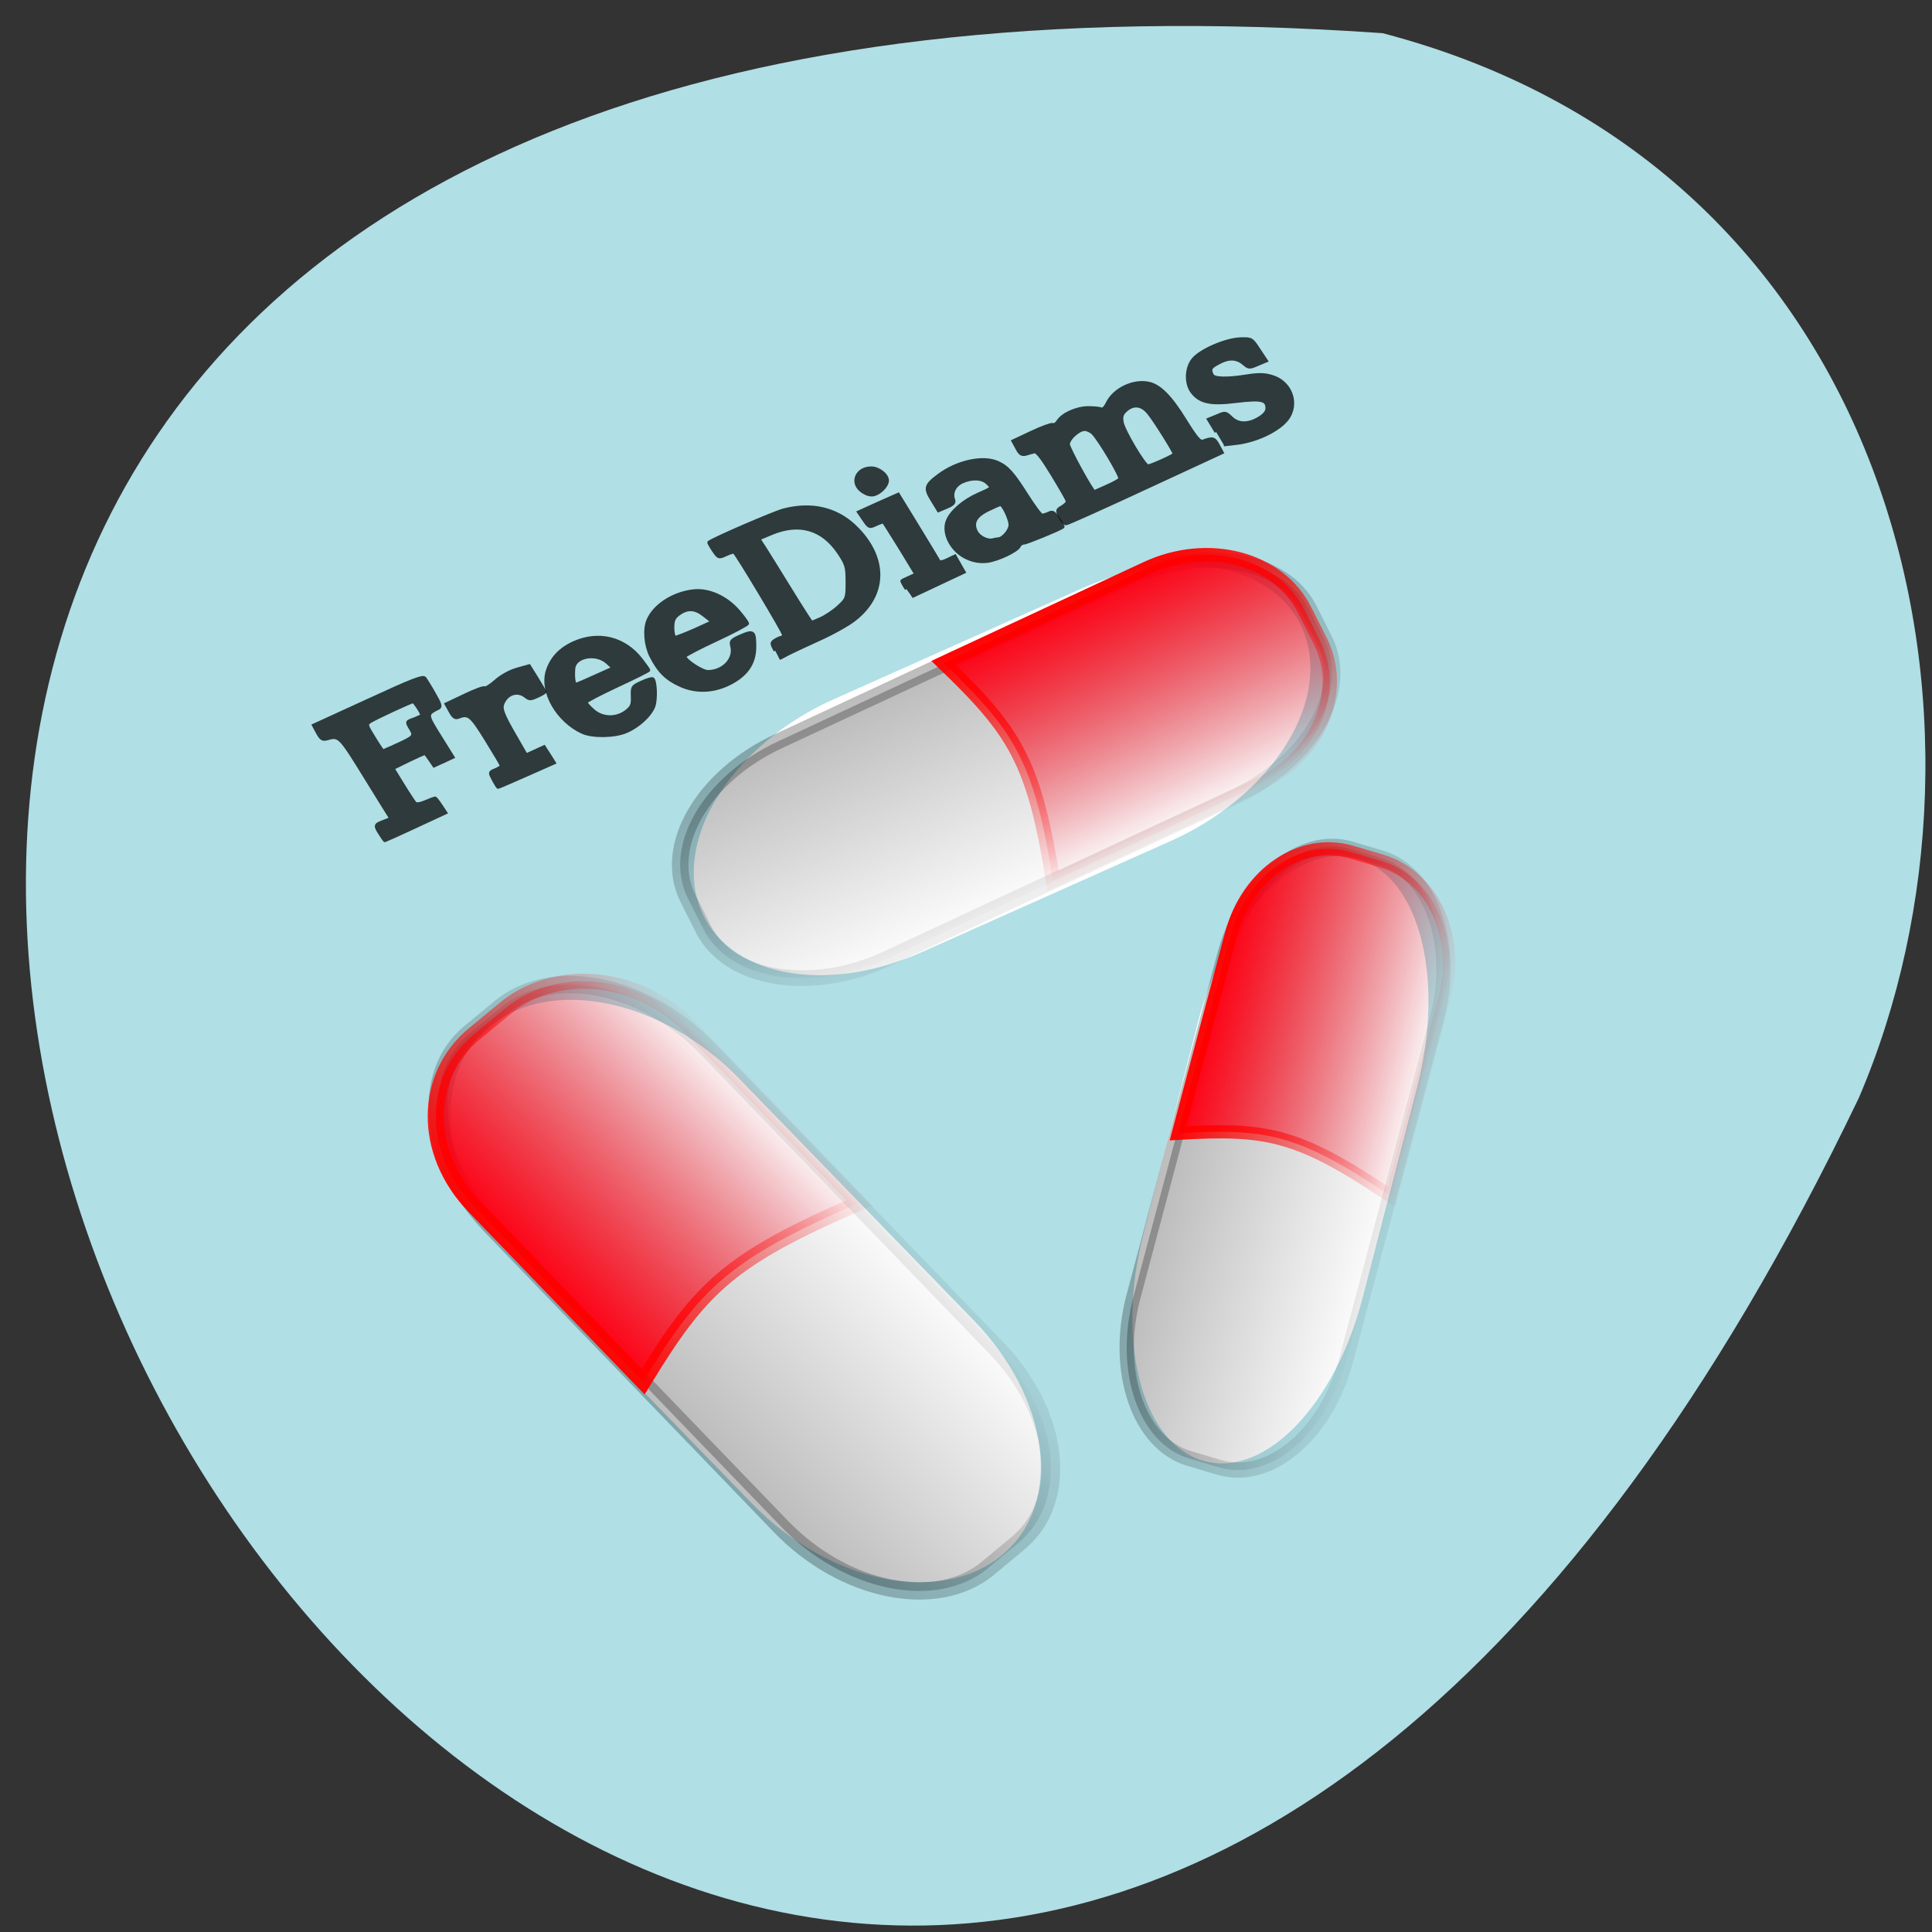 <svg xmlns="http://www.w3.org/2000/svg" xmlns:xlink="http://www.w3.org/1999/xlink" viewBox="0 0 48 48"><rect x="0" y="0" width="48" height="48" fill="#333333" stroke="none"/><defs><g id="7" clip-path="url(#6)"><path d="m 28.84 4.45 l -0.187 -0.335 l 0.206 -0.091 c 0.203 -0.095 0.206 -0.095 0.344 0.045 c 0.172 0.182 0.413 0.186 0.676 0.017 c 0.134 -0.087 0.199 -0.174 0.199 -0.26 c 0 -0.227 -0.138 -0.26 -0.745 -0.182 c -0.634 0.087 -0.89 0.025 -1.082 -0.252 c -0.153 -0.227 -0.141 -0.624 0.027 -0.851 c 0.176 -0.24 0.795 -0.529 1.15 -0.541 c 0.271 -0.008 0.275 -0.008 0.451 0.285 l 0.18 0.293 l -0.21 0.095 c -0.203 0.095 -0.214 0.095 -0.344 -0.025 c -0.172 -0.153 -0.367 -0.157 -0.611 -0.012 c -0.199 0.116 -0.218 0.153 -0.157 0.306 c 0.042 0.107 0.344 0.12 0.868 0.029 c 0.275 -0.045 0.413 -0.041 0.589 0.017 c 0.432 0.136 0.631 0.653 0.413 1.058 c -0.172 0.318 -0.757 0.641 -1.288 0.703 l -0.294 0.037" transform="matrix(1.022 0 0 0.945 0.741 6.529)" stroke="#000" stroke-width="0.08"/></g><g id="A" clip-path="url(#9)"><path d="m 8.52 15.02 c -0.138 -0.227 -0.13 -0.248 0.073 -0.331 c 0.099 -0.037 0.176 -0.074 0.176 -0.083 c 0 -0.004 -0.275 -0.492 -0.611 -1.075 c -0.631 -1.104 -0.634 -1.108 -0.944 -1.013 c -0.096 0.029 -0.138 -0.004 -0.218 -0.161 l -0.099 -0.198 l 1.326 -0.657 c 1.051 -0.525 1.334 -0.645 1.376 -0.583 c 0.031 0.045 0.138 0.227 0.233 0.413 c 0.141 0.26 0.164 0.339 0.103 0.376 c -0.302 0.165 -0.302 0.153 0.034 0.74 l 0.317 0.55 l -0.229 0.116 l -0.229 0.112 l -0.099 -0.157 c -0.057 -0.087 -0.107 -0.161 -0.115 -0.169 c -0.004 -0.012 -0.183 0.074 -0.397 0.186 l -0.39 0.207 l 0.245 0.43 c 0.134 0.236 0.268 0.455 0.294 0.484 c 0.031 0.033 0.13 0.017 0.256 -0.041 c 0.115 -0.054 0.218 -0.095 0.229 -0.095 c 0.011 0 0.076 0.087 0.141 0.194 l 0.118 0.194 l -0.734 0.368 c -0.405 0.203 -0.741 0.368 -0.745 0.368 c -0.004 0 -0.054 -0.074 -0.111 -0.174 m 0.325 -2.31 c 0.501 -0.244 0.52 -0.265 0.42 -0.446 c -0.111 -0.207 -0.115 -0.198 0.092 -0.277 c 0.096 -0.041 0.176 -0.083 0.176 -0.095 c 0 -0.054 -0.183 -0.355 -0.214 -0.355 c -0.05 0 -0.925 0.442 -1.047 0.525 c -0.099 0.07 -0.092 0.095 0.096 0.422 c 0.107 0.19 0.206 0.347 0.214 0.347 c 0.008 0 0.126 -0.054 0.264 -0.12" transform="matrix(1.022 0 0 0.945 0.741 6.529)" stroke="#000" stroke-width="0.08"/></g><g id="D" clip-path="url(#C)"><path d="m 11.271 13.592 c -0.099 -0.198 -0.096 -0.198 0.05 -0.265 c 0.08 -0.033 0.145 -0.083 0.145 -0.103 c 0 -0.021 -0.168 -0.327 -0.371 -0.682 c -0.375 -0.653 -0.428 -0.698 -0.688 -0.591 c -0.065 0.029 -0.118 -0.017 -0.187 -0.157 l -0.099 -0.194 l 0.443 -0.227 c 0.245 -0.128 0.466 -0.219 0.493 -0.198 c 0.031 0.017 0.153 -0.07 0.275 -0.186 c 0.134 -0.128 0.34 -0.252 0.516 -0.306 l 0.29 -0.087 l 0.191 0.331 c 0.103 0.182 0.191 0.343 0.191 0.355 c 0 0.017 -0.08 0.066 -0.18 0.116 c -0.168 0.083 -0.191 0.083 -0.287 0.004 c -0.206 -0.182 -0.489 -0.066 -0.569 0.231 c -0.027 0.107 0.038 0.285 0.271 0.723 l 0.31 0.583 l 0.436 -0.215 l 0.126 0.211 l 0.122 0.211 l -0.673 0.322 c -0.371 0.178 -0.68 0.322 -0.692 0.322 c -0.008 0 -0.061 -0.091 -0.115 -0.198" transform="matrix(1.022 0 0 0.945 0.741 6.529)" stroke="#000" stroke-width="0.08"/></g><g id="G" clip-path="url(#F)"><path d="m 13.431 12.344 c -0.604 -0.306 -1 -1.054 -0.852 -1.6 c 0.096 -0.343 0.31 -0.591 0.646 -0.756 c 0.604 -0.293 1.231 -0.124 1.636 0.442 c 0.099 0.141 0.183 0.265 0.183 0.281 c 0 0.017 -0.344 0.203 -0.764 0.413 c -0.417 0.211 -0.761 0.405 -0.761 0.43 c 0 0.025 0.076 0.12 0.172 0.211 c 0.222 0.219 0.566 0.227 0.806 0.029 c 0.138 -0.116 0.161 -0.174 0.153 -0.393 c -0.008 -0.252 0 -0.265 0.225 -0.376 c 0.13 -0.066 0.248 -0.103 0.268 -0.087 c 0.069 0.066 0.084 0.541 0.023 0.723 c -0.088 0.248 -0.382 0.537 -0.68 0.67 c -0.29 0.128 -0.818 0.132 -1.055 0.012 m 0.317 -1.48 l 0.436 -0.211 l -0.153 -0.149 c -0.268 -0.256 -0.78 -0.157 -0.81 0.157 c -0.019 0.219 0.004 0.426 0.05 0.422 c 0.023 0 0.237 -0.099 0.478 -0.219" transform="matrix(1.022 0 0 0.945 0.741 6.529)" stroke="#000" stroke-width="0.08"/></g><g id="J" clip-path="url(#I)"><path d="m 15.815 11.11 c -0.34 -0.165 -0.531 -0.372 -0.718 -0.777 c -0.13 -0.285 -0.161 -0.707 -0.065 -0.942 c 0.153 -0.384 0.604 -0.703 1.093 -0.765 c 0.371 -0.05 0.806 0.161 1.101 0.533 c 0.122 0.153 0.218 0.298 0.218 0.327 c 0 0.025 -0.34 0.223 -0.761 0.434 c -0.42 0.211 -0.761 0.405 -0.761 0.43 c 0 0.099 0.42 0.397 0.562 0.397 c 0.371 0 0.661 -0.327 0.585 -0.661 c -0.034 -0.145 -0.015 -0.169 0.222 -0.281 c 0.302 -0.141 0.329 -0.116 0.329 0.293 c 0 0.451 -0.218 0.773 -0.665 0.996 c -0.378 0.186 -0.776 0.194 -1.139 0.017 m 0.355 -1.467 l 0.42 -0.207 l -0.191 -0.161 c -0.222 -0.194 -0.405 -0.207 -0.619 -0.045 c -0.122 0.095 -0.153 0.165 -0.153 0.364 c 0 0.141 0.027 0.252 0.061 0.252 c 0.031 0 0.248 -0.091 0.482 -0.203" transform="matrix(1.022 0 0 0.945 0.741 6.529)" stroke="#000" stroke-width="0.08"/></g><g id="M" clip-path="url(#L)"><path d="m 18.12 10.199 c -0.096 -0.198 -0.096 -0.211 0.004 -0.281 c 0.057 -0.037 0.122 -0.07 0.149 -0.07 c 0.027 0 0.05 -0.033 0.05 -0.074 c 0 -0.066 -1.124 -2.095 -1.2 -2.166 c -0.011 -0.012 -0.103 0.017 -0.199 0.066 c -0.176 0.087 -0.18 0.087 -0.306 -0.112 c -0.069 -0.112 -0.118 -0.207 -0.107 -0.215 c 0.153 -0.116 1.582 -0.781 1.811 -0.847 c 0.673 -0.19 1.269 -0.045 1.727 0.422 c 0.783 0.806 0.783 1.802 -0.004 2.463 c -0.149 0.128 -0.539 0.364 -0.864 0.521 c -0.329 0.161 -0.68 0.339 -0.78 0.397 l -0.18 0.103 m 1.024 -1.062 c 0.118 -0.058 0.31 -0.198 0.42 -0.31 c 0.199 -0.198 0.206 -0.219 0.206 -0.641 c 0 -0.401 -0.019 -0.467 -0.206 -0.769 c -0.394 -0.632 -0.959 -0.81 -1.632 -0.508 l -0.313 0.141 l 0.145 0.24 c 0.076 0.132 0.363 0.624 0.631 1.099 c 0.268 0.471 0.497 0.856 0.508 0.856 c 0.011 0 0.118 -0.045 0.241 -0.107" transform="matrix(1.022 0 0 0.945 0.741 6.529)" stroke="#000" stroke-width="0.08"/></g><g id="P" clip-path="url(#O)"><path d="m 21.311 8.579 c -0.069 -0.112 -0.118 -0.211 -0.107 -0.219 c 0.011 -0.012 0.092 -0.054 0.18 -0.095 l 0.157 -0.079 l -0.382 -0.678 c -0.214 -0.372 -0.394 -0.682 -0.405 -0.694 c -0.008 -0.008 -0.088 0.021 -0.18 0.066 c -0.164 0.083 -0.168 0.083 -0.298 -0.12 l -0.13 -0.207 l 0.482 -0.236 l 0.482 -0.231 l 0.482 0.851 c 0.268 0.471 0.493 0.88 0.508 0.909 c 0.011 0.033 0.096 0.017 0.206 -0.041 l 0.183 -0.095 l 0.222 0.422 l -1.269 0.645" transform="matrix(1.022 0 0 0.945 0.741 6.529)" stroke="#000" stroke-width="0.08"/></g><g id="S" clip-path="url(#R)"><path d="m 22.805 7.773 c -0.386 -0.174 -0.627 -0.661 -0.493 -1 c 0.092 -0.24 0.394 -0.521 0.73 -0.682 c 0.375 -0.182 0.363 -0.165 0.237 -0.298 c -0.126 -0.136 -0.378 -0.149 -0.619 -0.029 c -0.18 0.091 -0.268 0.285 -0.206 0.463 c 0.027 0.083 -0.011 0.128 -0.164 0.198 l -0.199 0.091 l -0.157 -0.277 c -0.18 -0.314 -0.161 -0.393 0.157 -0.649 c 0.451 -0.368 1.085 -0.517 1.441 -0.339 c 0.237 0.116 0.375 0.289 0.711 0.864 c 0.168 0.285 0.329 0.521 0.363 0.521 c 0.031 0 0.107 -0.025 0.168 -0.054 c 0.088 -0.05 0.126 -0.025 0.229 0.145 c 0.069 0.112 0.118 0.211 0.111 0.219 c -0.073 0.062 -0.883 0.422 -0.948 0.422 c -0.046 0 -0.099 0.037 -0.115 0.083 c -0.05 0.12 -0.512 0.36 -0.772 0.397 c -0.164 0.021 -0.306 0 -0.474 -0.074 m 0.741 -0.517 c 0.107 0 0.287 -0.227 0.287 -0.364 c 0 -0.149 -0.168 -0.537 -0.237 -0.537 c -0.023 0 -0.161 0.066 -0.31 0.145 c -0.302 0.161 -0.386 0.339 -0.279 0.566 c 0.069 0.145 0.275 0.256 0.409 0.215 c 0.042 -0.012 0.099 -0.025 0.13 -0.025" transform="matrix(1.022 0 0 0.945 0.741 6.529)" stroke="#000" stroke-width="0.08"/></g><g id="V" clip-path="url(#U)"><path d="m 25.04 6.677 c -0.073 -0.169 -0.069 -0.186 0.061 -0.265 c 0.076 -0.05 0.134 -0.116 0.122 -0.149 c -0.008 -0.037 -0.172 -0.347 -0.367 -0.694 c -0.252 -0.446 -0.378 -0.62 -0.439 -0.599 c -0.05 0.012 -0.141 0.041 -0.206 0.062 c -0.096 0.025 -0.141 -0.004 -0.214 -0.157 l -0.096 -0.19 l 0.447 -0.227 c 0.248 -0.128 0.482 -0.219 0.52 -0.207 c 0.038 0.017 0.096 -0.025 0.13 -0.087 c 0.107 -0.186 0.451 -0.355 0.734 -0.355 c 0.145 0 0.29 0.017 0.321 0.037 c 0.034 0.017 0.096 -0.05 0.141 -0.153 c 0.161 -0.368 0.634 -0.616 1.01 -0.525 c 0.264 0.062 0.531 0.355 0.875 0.959 c 0.271 0.471 0.363 0.591 0.439 0.562 c 0.241 -0.095 0.275 -0.083 0.371 0.107 l 0.096 0.194 l -1.865 0.934 c -1.028 0.517 -1.896 0.938 -1.93 0.938 c -0.038 0 -0.099 -0.083 -0.145 -0.186 m 1.131 -0.802 c 0.161 -0.074 0.306 -0.161 0.325 -0.194 c 0.034 -0.054 -0.493 -1.021 -0.657 -1.199 c -0.05 -0.054 -0.141 -0.099 -0.203 -0.099 c -0.145 0 -0.397 0.248 -0.397 0.389 c 0 0.099 0.581 1.244 0.631 1.244 c 0.008 0 0.145 -0.062 0.302 -0.141 m 1.353 -0.678 c 0.161 -0.079 0.294 -0.153 0.294 -0.169 c 0 -0.058 -0.489 -0.901 -0.631 -1.083 c -0.164 -0.215 -0.367 -0.24 -0.55 -0.062 c -0.096 0.091 -0.115 0.161 -0.092 0.31 c 0.038 0.227 0.546 1.149 0.631 1.149 c 0.031 0 0.187 -0.066 0.348 -0.145" transform="matrix(1.022 0 0 0.945 0.741 6.529)" stroke="#000" stroke-width="0.08"/></g><g id="Y" clip-path="url(#X)"><path d="m 20.237 6.01 c -0.287 -0.215 -0.145 -0.616 0.218 -0.616 c 0.18 0 0.39 0.178 0.39 0.331 c 0 0.136 -0.168 0.327 -0.329 0.372 c -0.076 0.021 -0.176 -0.008 -0.279 -0.087" transform="matrix(1.022 0 0 0.945 0.741 6.529)" stroke="#000" stroke-width="0.08"/></g><clipPath id="C"><path d="M 0,0 H48 V48 H0 z"/></clipPath><clipPath id="I"><path d="M 0,0 H48 V48 H0 z"/></clipPath><clipPath id="9"><path d="M 0,0 H48 V48 H0 z"/></clipPath><clipPath id="L"><path d="M 0,0 H48 V48 H0 z"/></clipPath><clipPath id="R"><path d="M 0,0 H48 V48 H0 z"/></clipPath><clipPath id="U"><path d="M 0,0 H48 V48 H0 z"/></clipPath><clipPath id="O"><path d="M 0,0 H48 V48 H0 z"/></clipPath><clipPath id="F"><path d="M 0,0 H48 V48 H0 z"/></clipPath><clipPath id="6"><path d="M 0,0 H48 V48 H0 z"/></clipPath><clipPath id="X"><path d="M 0,0 H48 V48 H0 z"/></clipPath><filter id="4" filterUnits="objectBoundingBox" x="0" y="0" width="48" height="48"><feColorMatrix type="matrix" in="SourceGraphic" values="0 0 0 0 1 0 0 0 0 1 0 0 0 0 1 0 0 0 1 0"/></filter><linearGradient id="2" gradientUnits="userSpaceOnUse" x1="215.98" x2="252.84"><stop stop-color="#ff0013"/><stop offset="1" stop-color="#ff0013" stop-opacity="0"/></linearGradient><linearGradient id="1" gradientUnits="userSpaceOnUse" x1="194.98" x2="234.84" gradientTransform="matrix(0.996 0 0 1.232 17.553 -105.86)"><stop stop-color="#000" stop-opacity="0.263"/><stop offset="1" stop-color="#000" stop-opacity="0.059"/></linearGradient><linearGradient id="3" gradientUnits="userSpaceOnUse" x1="214.48" x2="254.34"><stop stop-color="#f00"/><stop offset="1" stop-color="#f00" stop-opacity="0"/></linearGradient><linearGradient id="0" gradientUnits="userSpaceOnUse" x1="194.98" x2="234.84" gradientTransform="matrix(0.996 0 0 1.232 17.553 -46.752)"><stop stop-color="#000" stop-opacity="0.278"/><stop offset="1" stop-color="#000013" stop-opacity="0"/></linearGradient><mask id="T"><g filter="url(#4)"><path fill-opacity="0.741" d="M 0,0 H48 V48 H0 z"/></g></mask><mask id="B"><g filter="url(#4)"><path fill-opacity="0.741" d="M 0,0 H48 V48 H0 z"/></g></mask><mask id="W"><g filter="url(#4)"><path fill-opacity="0.741" d="M 0,0 H48 V48 H0 z"/></g></mask><mask id="5"><g filter="url(#4)"><path fill-opacity="0.741" d="M 0,0 H48 V48 H0 z"/></g></mask><mask id="Q"><g filter="url(#4)"><path fill-opacity="0.741" d="M 0,0 H48 V48 H0 z"/></g></mask><mask id="K"><g filter="url(#4)"><path fill-opacity="0.741" d="M 0,0 H48 V48 H0 z"/></g></mask><mask id="H"><g filter="url(#4)"><path fill-opacity="0.741" d="M 0,0 H48 V48 H0 z"/></g></mask><mask id="8"><g filter="url(#4)"><path fill-opacity="0.741" d="M 0,0 H48 V48 H0 z"/></g></mask><mask id="E"><g filter="url(#4)"><path fill-opacity="0.741" d="M 0,0 H48 V48 H0 z"/></g></mask><mask id="N"><g filter="url(#4)"><path fill-opacity="0.741" d="M 0,0 H48 V48 H0 z"/></g></mask></defs><path d="m 34.35 0.824 c -67.871 -4.727 -17 86.57 11.832 26.453 c 3.977 -9.266 1.07 -23.08 -11.832 -26.453" fill="#b0dfe5"/><g fill="#fff" stroke="#fff"><path d="m 6.154 -51.897 c 2.422 -0.002 4.388 2.776 4.388 6.204 v 10.981 c 0 3.42 -1.967 6.2 -4.388 6.202 c -2.425 -0.002 -4.388 -2.776 -4.388 -6.204 v -10.981 c 0 -3.428 1.963 -6.203 4.388 -6.202" transform="matrix(-0.589 0.488 -0.532 -0.548 0.758 7.04)" stroke-width="0.565"/><path d="m 27.588 -35.03 c 2.279 -0.002 4.122 2.714 4.12 6.06 v 8.828 c -0.002 3.346 -1.847 6.06 -4.119 6.06 c -2.274 0.004 -4.117 -2.712 -4.12 -6.06 v -8.828 c 0.002 -3.346 1.847 -6.06 4.119 -6.06" transform="matrix(0.251 0.717 -0.701 0.313 0.758 7.04)" stroke-width="0.518"/></g><path d="m 229.07 19.549 l 5.02 -0.002 c 8.466 0 15.349 9.486 15.347 21.15 l 0.002 53.53 c -0.001 11.668 -6.887 21.14 -15.353 21.14 l -5.02 0.002 c -8.466 0 -15.349 -9.486 -15.347 -21.15 l -0.002 -53.53 c 0.001 -11.668 6.877 -21.12 15.353 -21.14" transform="matrix(0.076 0.151 -0.161 0.075 18.258 -20.919)" fill="url(#0)" stroke="url(#1)" stroke-width="2.307"/><path d="m 231.88 20.616 l 5.05 -0.012 c 8.538 0.011 15.401 7.663 15.411 17.17 l -0.005 31.31 c -17.18 -5.126 -22.22 -4.622 -35.858 0.001 l 0.005 -31.31 c -0.01 -9.51 6.854 -17.17 15.393 -17.16" transform="matrix(0.076 0.151 -0.161 0.075 18.11 -21.403)" fill="url(#2)" stroke="url(#3)" stroke-width="2"/><path d="m 229.05 19.553 l 5.03 0.008 c 8.476 -0.005 15.343 9.455 15.341 21.14 l 0.013 53.53 c -0.016 11.67 -6.886 21.15 -15.347 21.14 l -5.03 0.021 c -8.462 -0.011 -15.343 -9.484 -15.342 -21.17 l 0.002 -53.52 c 0.001 -11.683 6.857 -21.15 15.333 -21.15" transform="matrix(0.15 -0.124 0.134 0.139 -25.28 51.33)" fill="url(#0)" stroke="url(#1)" stroke-width="2.307"/><path d="m 231.87 20.612 l 5.063 0.005 c 8.532 -0.01 15.393 7.651 15.407 17.16 l -0.005 31.32 c -17.16 -5.14 -22.22 -4.632 -35.851 -0.01 l -0.009 -31.31 c 0 -9.526 6.877 -17.18 15.396 -17.17" transform="matrix(0.15 -0.124 0.134 0.139 -25.752 51.567)" fill="url(#2)" stroke="url(#3)" stroke-width="2"/><path d="m 35.13 5.322 c 1.444 -0.001 2.616 2.28 2.617 5.092 l -0.002 5.723 c -0.002 2.813 -1.169 5.094 -2.613 5.095 c -1.444 0.001 -2.616 -2.28 -2.617 -5.092 v -5.727 c 0.002 -2.813 1.17 -5.09 2.614 -5.091" transform="matrix(0.974 0.287 -0.237 0.919 0.741 6.529)" fill="#fff" stroke="#fff" stroke-width="0.36"/><path d="m 229.06 19.559 l 5.04 -0.006 c 8.464 -0.006 15.345 9.471 15.33 21.16 l -0.005 53.52 c 0.009 11.678 -6.855 21.14 -15.32 21.14 l -5.04 0.006 c -8.464 0.006 -15.345 -9.471 -15.354 -21.15 l 0.005 -53.52 c 0.015 -11.685 6.873 -21.17 15.344 -21.15" transform="matrix(0.148 0.044 -0.042 0.158 0.488 7.927)" fill="url(#0)" stroke="url(#1)" stroke-width="2.307"/><path d="m 231.89 20.607 l 5.04 -0.006 c 8.544 -0.004 15.42 7.672 15.402 17.19 l 0.01 31.31 c -17.16 -5.134 -22.21 -4.628 -35.869 -0.003 l 0.014 -31.32 c -0.006 -9.506 6.864 -17.16 15.408 -17.17" transform="matrix(0.148 0.044 -0.042 0.158 0.132 7.714)" fill="url(#2)" stroke="url(#3)" stroke-width="2"/><use xlink:href="#7" mask="url(#5)"/><use xlink:href="#A" mask="url(#8)"/><use xlink:href="#D" mask="url(#B)"/><use xlink:href="#G" mask="url(#E)"/><use xlink:href="#J" mask="url(#H)"/><use xlink:href="#M" mask="url(#K)"/><use xlink:href="#P" mask="url(#N)"/><use xlink:href="#S" mask="url(#Q)"/><use xlink:href="#V" mask="url(#T)"/><use xlink:href="#Y" mask="url(#W)"/></svg>
